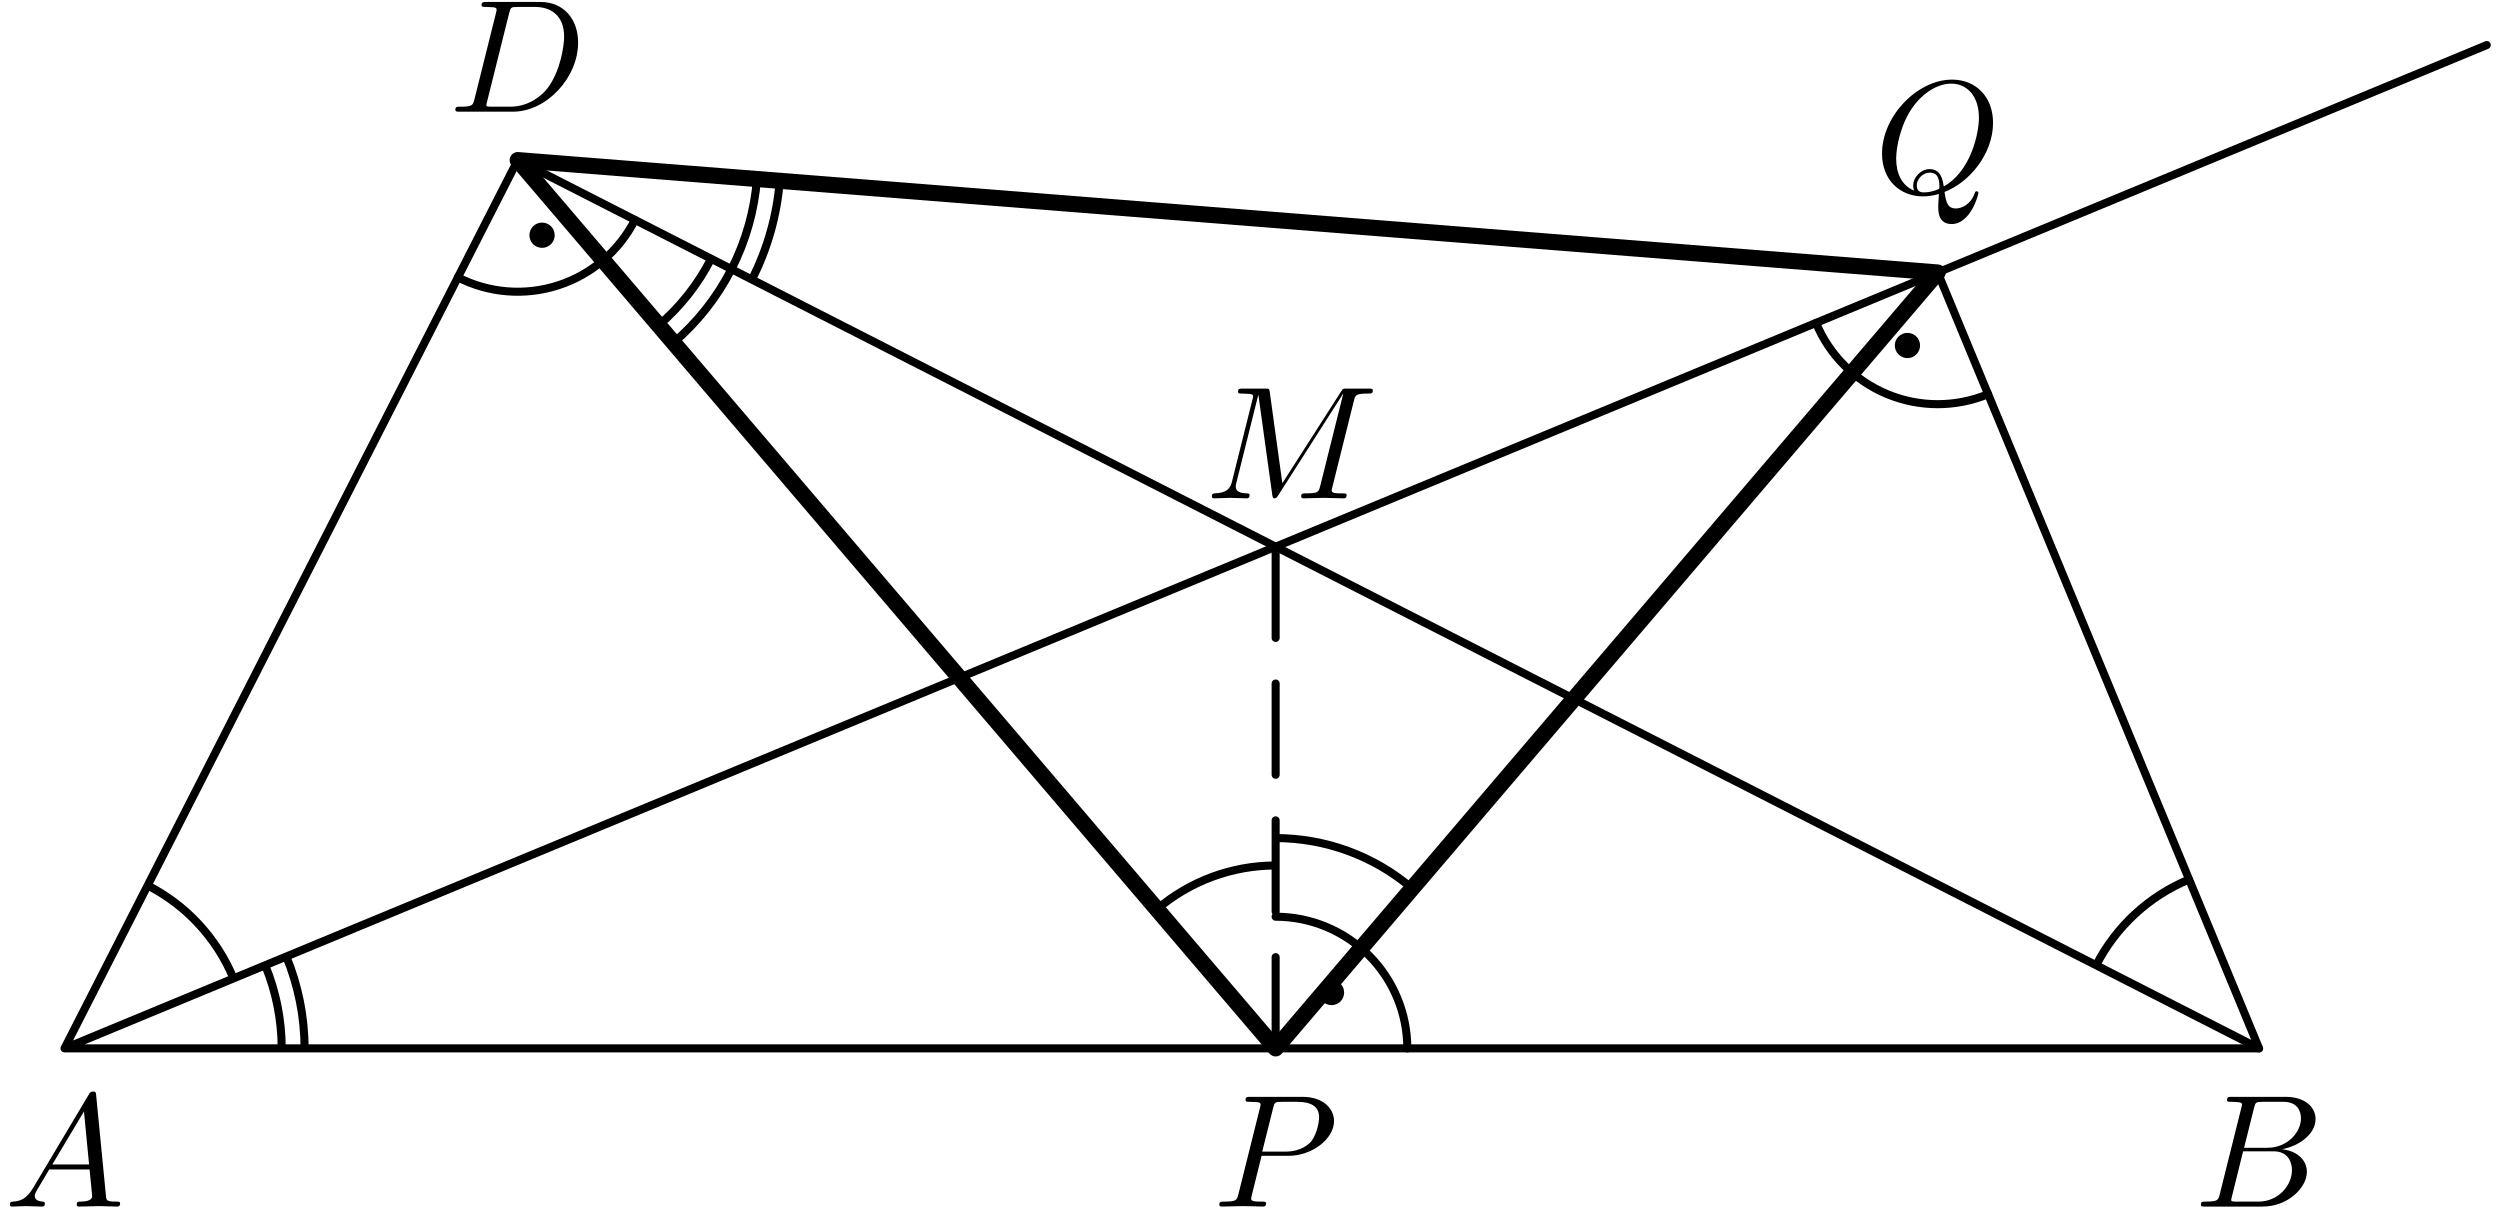 <?xml version='1.0' encoding='UTF-8'?>
<!-- This file was generated by dvisvgm 3.1.1 -->
<svg version='1.1' xmlns='http://www.w3.org/2000/svg' xmlns:xlink='http://www.w3.org/1999/xlink' width='155pt' height='75pt' viewBox='0 -75 155 75'>
<g id='page1'>
<g transform='matrix(1 0 0 -1 0 0)'>
<path d='M154.18 72.207L4 10H140.063L120.137 58.105L32.098 65.074L4 10' stroke='#000' fill='none' stroke-width='.5' stroke-miterlimit='10' stroke-linecap='round' stroke-linejoin='round'/>
<path d='M140.063 10L32.098 65.074' stroke='#000' fill='none' stroke-width='.5' stroke-miterlimit='10' stroke-linecap='round' stroke-linejoin='round'/>
<path d='M32.098 65.074L79.09 10L120.137 58.105Z' stroke='#000' fill='none' stroke-miterlimit='10' stroke-linecap='round' stroke-linejoin='round'/>
<path d='M79.09 41.102V35.449' stroke='#000' fill='none' stroke-width='.5' stroke-miterlimit='10' stroke-linecap='round' stroke-linejoin='round'/>
<path d='M79.09 32.621V26.965' stroke='#000' fill='none' stroke-width='.5' stroke-miterlimit='10' stroke-linecap='round' stroke-linejoin='round'/>
<path d='M79.09 24.137V18.484' stroke='#000' fill='none' stroke-width='.5' stroke-miterlimit='10' stroke-linecap='round' stroke-linejoin='round'/>
<path d='M79.09 15.656V10' stroke='#000' fill='none' stroke-width='.5' stroke-miterlimit='10' stroke-linecap='round' stroke-linejoin='round'/>
<path d='M14.477 14.34C13.438 16.84 11.547 18.879 9.152 20.102' stroke='#000' fill='none' stroke-width='.5' stroke-miterlimit='10' stroke-linejoin='bevel'/>
<path d='M135.723 20.477C133.223 19.437 131.184 17.547 129.961 15.152' stroke='#000' fill='none' stroke-width='.5' stroke-miterlimit='10' stroke-linejoin='bevel'/>
<path d='M87.555 19.918C85.184 21.941 82.18 23.039 79.09 23.039' stroke='#000' fill='none' stroke-width='.5' stroke-miterlimit='10' stroke-linejoin='bevel'/>
<path d='M79.09 21.34C76.383 21.34 73.773 20.371 71.731 18.625' stroke='#000' fill='none' stroke-width='.5' stroke-miterlimit='10' stroke-linejoin='bevel'/>
<path d='M17.465 10C17.465 11.785 17.109 13.535 16.441 15.152' stroke='#000' fill='none' stroke-width='.5' stroke-miterlimit='10' stroke-linejoin='bevel'/>
<path d='M18.883 10C18.883 11.973 18.488 13.906 17.75 15.695' stroke='#000' fill='none' stroke-width='.5' stroke-miterlimit='10' stroke-linejoin='bevel'/>
<path d='M40.836 54.832C42.195 55.992 43.293 57.398 44.09 58.957' stroke='#000' fill='none' stroke-width='.5' stroke-miterlimit='10' stroke-linejoin='bevel'/>
<path d='M41.758 53.754C43.258 55.035 44.473 56.59 45.352 58.312' stroke='#000' fill='none' stroke-width='.5' stroke-miterlimit='10' stroke-linejoin='bevel'/>
<path d='M45.352 58.312C46.25 60.07 46.777 61.973 46.934 63.902' stroke='#000' fill='none' stroke-width='.5' stroke-miterlimit='10' stroke-linejoin='bevel'/>
<path d='M46.617 57.668C47.598 59.594 48.176 61.676 48.344 63.789' stroke='#000' fill='none' stroke-width='.5' stroke-miterlimit='10' stroke-linejoin='bevel'/>
<path d='M87.254 10C87.254 12.164 86.394 14.242 84.863 15.773C83.332 17.305 81.254 18.164 79.09 18.164' stroke='#000' fill='none' stroke-width='.5' stroke-miterlimit='10' stroke-linecap='round' stroke-linejoin='round'/>
<path d='M82.836 13.465C82.836 13.539 82.809 13.609 82.754 13.664C82.699 13.719 82.629 13.746 82.555 13.746C82.477 13.746 82.406 13.719 82.352 13.664C82.301 13.609 82.269 13.539 82.269 13.465C82.269 13.387 82.301 13.316 82.352 13.262C82.406 13.211 82.477 13.18 82.555 13.18C82.629 13.18 82.699 13.211 82.754 13.262C82.809 13.316 82.836 13.387 82.836 13.465Z'/>
<path d='M82.836 13.465C82.836 13.539 82.809 13.609 82.754 13.664C82.699 13.719 82.629 13.746 82.555 13.746C82.477 13.746 82.406 13.719 82.352 13.664C82.301 13.609 82.269 13.539 82.269 13.465C82.269 13.387 82.301 13.316 82.352 13.262C82.406 13.211 82.477 13.18 82.555 13.18C82.629 13.18 82.699 13.211 82.754 13.262C82.809 13.316 82.836 13.387 82.836 13.465Z' stroke='#000' fill='none' stroke-miterlimit='10' stroke-linecap='round' stroke-linejoin='round'/>
<path d='M28.387 57.805C30.316 56.82 32.555 56.641 34.617 57.312C36.676 57.98 38.383 59.438 39.367 61.367' stroke='#000' fill='none' stroke-width='.5' stroke-miterlimit='10' stroke-linecap='round' stroke-linejoin='round'/>
<path d='M33.891 60.418C33.891 60.492 33.863 60.562 33.809 60.617S33.684 60.699 33.609 60.699C33.531 60.699 33.461 60.672 33.406 60.617C33.355 60.562 33.324 60.492 33.324 60.418C33.324 60.34 33.355 60.27 33.406 60.215C33.461 60.164 33.531 60.133 33.609 60.133C33.684 60.133 33.754 60.164 33.809 60.215C33.863 60.27 33.891 60.34 33.891 60.418Z'/>
<path d='M33.891 60.418C33.891 60.492 33.863 60.562 33.809 60.617S33.684 60.699 33.609 60.699C33.531 60.699 33.461 60.672 33.406 60.617C33.355 60.562 33.324 60.492 33.324 60.418C33.324 60.34 33.355 60.27 33.406 60.215C33.461 60.164 33.531 60.133 33.609 60.133C33.684 60.133 33.754 60.164 33.809 60.215C33.863 60.27 33.891 60.34 33.891 60.418Z' stroke='#000' fill='none' stroke-miterlimit='10' stroke-linecap='round' stroke-linejoin='round'/>
<path d='M112.594 54.98C113.422 52.98 115.012 51.391 117.012 50.562S121.258 49.734 123.262 50.562' stroke='#000' fill='none' stroke-width='.5' stroke-miterlimit='10' stroke-linecap='round' stroke-linejoin='round'/>
<path d='M118.543 53.578C118.543 53.656 118.516 53.727 118.461 53.781C118.41 53.832 118.336 53.863 118.262 53.863S118.113 53.832 118.063 53.781C118.008 53.727 117.977 53.656 117.977 53.578C117.977 53.504 118.008 53.434 118.063 53.379C118.113 53.324 118.188 53.297 118.262 53.297S118.41 53.324 118.461 53.379C118.516 53.434 118.543 53.504 118.543 53.578Z'/>
<path d='M118.543 53.578C118.543 53.656 118.516 53.727 118.461 53.781C118.41 53.832 118.336 53.863 118.262 53.863S118.113 53.832 118.063 53.781C118.008 53.727 117.977 53.656 117.977 53.578C117.977 53.504 118.008 53.434 118.063 53.379C118.113 53.324 118.188 53.297 118.262 53.297S118.41 53.324 118.461 53.379C118.516 53.434 118.543 53.504 118.543 53.578Z' stroke='#000' fill='none' stroke-miterlimit='10' stroke-linecap='round' stroke-linejoin='round'/>
<path d='M2.047 1.338C1.649 .67 1.26 .531 .822 .501C.702 .491 .613 .491 .613 .302C.613 .242 .662 .192 .742 .192C1.011 .192 1.32 .222 1.599 .222C1.927 .222 2.276 .192 2.595 .192C2.655 .192 2.784 .192 2.784 .382C2.784 .491 2.695 .501 2.625 .501C2.396 .521 2.156 .601 2.156 .85C2.156 .969 2.216 1.079 2.296 1.218L3.053 2.493H5.553C5.573 2.284 5.713 .929 5.713 .83C5.713 .531 5.195 .501 4.996 .501C4.856 .501 4.756 .501 4.756 .302C4.756 .192 4.876 .192 4.896 .192C5.304 .192 5.733 .222 6.141 .222C6.39 .222 7.018 .192 7.267 .192C7.326 .192 7.446 .192 7.446 .392C7.446 .501 7.346 .501 7.217 .501C6.599 .501 6.599 .571 6.569 .86L5.962 7.085C5.942 7.285 5.942 7.324 5.772 7.324C5.613 7.324 5.573 7.255 5.514 7.155L2.047 1.338ZM3.242 2.802L5.205 6.089L5.523 2.802H3.242Z'/>
<path d='M137.628 .969C137.529 .581 137.509 .501 136.722 .501C136.553 .501 136.453 .501 136.453 .302C136.453 .192 136.543 .192 136.722 .192H140.278C141.852 .192 143.027 1.367 143.027 2.344C143.027 3.061 142.449 3.639 141.483 3.748C142.519 3.938 143.565 4.675 143.565 5.621C143.565 6.358 142.908 6.996 141.712 6.996H138.365C138.176 6.996 138.077 6.996 138.077 6.797C138.077 6.687 138.166 6.687 138.355 6.687C138.375 6.687 138.564 6.687 138.734 6.667C138.913 6.647 139.003 6.637 139.003 6.508C139.003 6.468 138.993 6.438 138.963 6.318L137.628 .969ZM139.132 3.838L139.75 6.308C139.84 6.657 139.859 6.687 140.288 6.687H141.573C142.449 6.687 142.659 6.099 142.659 5.661C142.659 4.784 141.802 3.838 140.587 3.838H139.132ZM138.684 .501C138.545 .501 138.525 .501 138.465 .511C138.365 .521 138.335 .531 138.335 .611C138.335 .64 138.335 .66 138.385 .84L139.073 3.619H140.955C141.912 3.619 142.101 2.882 142.101 2.453C142.101 1.467 141.214 .501 140.039 .501H138.684Z'/>
<path d='M29.418 68.853C29.318 68.464 29.298 68.385 28.512 68.385C28.342 68.385 28.232 68.385 28.232 68.195C28.232 68.076 28.322 68.076 28.512 68.076H31.808C33.88 68.076 35.843 70.178 35.843 72.359C35.843 73.764 34.996 74.879 33.502 74.879H30.155C29.965 74.879 29.856 74.879 29.856 74.69C29.856 74.57 29.946 74.57 30.145 74.57C30.275 74.57 30.454 74.561 30.573 74.55C30.733 74.531 30.792 74.501 30.792 74.391C30.792 74.351 30.782 74.321 30.753 74.202L29.418 68.853ZM31.569 74.192C31.659 74.54 31.679 74.57 32.107 74.57H33.173C34.149 74.57 34.976 74.043 34.976 72.728C34.976 72.24 34.777 70.606 33.93 69.51C33.642 69.142 32.854 68.385 31.629 68.385H30.504C30.364 68.385 30.344 68.385 30.284 68.394C30.185 68.404 30.155 68.415 30.155 68.494C30.155 68.524 30.155 68.544 30.205 68.723L31.569 74.192Z'/>
<path d='M120.561 63.101C122.105 63.689 123.569 65.462 123.569 67.385C123.569 68.989 122.513 70.064 121.029 70.064C118.878 70.064 116.686 67.803 116.686 65.482C116.686 63.828 117.802 62.823 119.236 62.823C119.485 62.823 119.824 62.862 120.212 62.972C120.172 62.355 120.172 62.334 120.172 62.205C120.172 61.886 120.172 61.109 120.999 61.109C122.184 61.109 122.663 62.932 122.663 63.042C122.663 63.111 122.593 63.141 122.553 63.141C122.473 63.141 122.453 63.091 122.433 63.032C122.194 62.325 121.617 62.075 121.268 62.075C120.81 62.075 120.66 62.344 120.561 63.101ZM118.678 63.181C117.901 63.49 117.563 64.267 117.563 65.163C117.563 65.851 117.822 67.265 118.578 68.341C119.306 69.357 120.242 69.815 120.969 69.815C121.965 69.815 122.693 69.038 122.693 67.704C122.693 66.707 122.184 64.376 120.511 63.44C120.461 63.789 120.362 64.516 119.634 64.516C119.107 64.516 118.618 64.018 118.618 63.5C118.618 63.301 118.678 63.191 118.678 63.181ZM119.296 63.072C119.156 63.072 118.838 63.072 118.838 63.5C118.838 63.898 119.216 64.297 119.634 64.297C120.053 64.297 120.242 64.058 120.242 63.45C120.242 63.301 120.232 63.291 120.133 63.251C119.873 63.141 119.575 63.072 119.296 63.072Z'/>
<path d='M83.938 50.14C84.028 50.498 84.048 50.598 84.795 50.598C85.024 50.598 85.114 50.598 85.114 50.797C85.114 50.907 85.014 50.907 84.845 50.907H83.53C83.271 50.907 83.261 50.907 83.141 50.718L79.505 45.039L78.728 50.678C78.698 50.907 78.679 50.907 78.42 50.907H77.055C76.866 50.907 76.756 50.907 76.756 50.718C76.756 50.598 76.846 50.598 77.045 50.598C77.174 50.598 77.354 50.588 77.474 50.578C77.633 50.558 77.693 50.528 77.693 50.419C77.693 50.379 77.683 50.349 77.653 50.23L76.388 45.159C76.288 44.761 76.119 44.442 75.312 44.412C75.262 44.412 75.133 44.402 75.133 44.223C75.133 44.133 75.192 44.103 75.272 44.103C75.591 44.103 75.939 44.133 76.268 44.133C76.607 44.133 76.965 44.103 77.294 44.103C77.344 44.103 77.474 44.103 77.474 44.303C77.474 44.412 77.364 44.412 77.294 44.412C76.726 44.422 76.617 44.621 76.617 44.85C76.617 44.92 76.627 44.97 76.657 45.08L78.011 50.508H78.021L78.878 44.332C78.898 44.213 78.908 44.103 79.027 44.103C79.137 44.103 79.197 44.213 79.247 44.283L83.271 50.588H83.281L81.856 44.88C81.757 44.492 81.737 44.412 80.95 44.412C80.78 44.412 80.671 44.412 80.671 44.223C80.671 44.103 80.79 44.103 80.82 44.103C81.099 44.103 81.777 44.133 82.056 44.133C82.464 44.133 82.892 44.103 83.301 44.103C83.36 44.103 83.49 44.103 83.49 44.303C83.49 44.412 83.4 44.412 83.211 44.412C82.843 44.412 82.564 44.412 82.564 44.591C82.564 44.631 82.564 44.651 82.614 44.831L83.938 50.14Z'/>
<path d='M78.218 3.34H79.911C81.326 3.34 82.71 4.376 82.71 5.492C82.71 6.258 82.053 6.996 80.748 6.996H77.521C77.331 6.996 77.222 6.996 77.222 6.807C77.222 6.687 77.312 6.687 77.511 6.687C77.641 6.687 77.82 6.677 77.939 6.667C78.099 6.647 78.158 6.617 78.158 6.508C78.158 6.468 78.148 6.438 78.119 6.318L76.784 .969C76.684 .581 76.664 .501 75.877 .501C75.708 .501 75.598 .501 75.598 .312C75.598 .192 75.718 .192 75.748 .192C76.027 .192 76.734 .222 77.013 .222C77.222 .222 77.441 .212 77.65 .212C77.87 .212 78.089 .192 78.298 .192C78.368 .192 78.497 .192 78.497 .392C78.497 .501 78.407 .501 78.218 .501C77.85 .501 77.57 .501 77.57 .68C77.57 .74 77.591 .79 77.6 .85L78.218 3.34ZM78.935 6.308C79.025 6.657 79.045 6.687 79.473 6.687H80.43C81.256 6.687 81.784 6.418 81.784 5.731C81.784 5.342 81.585 4.486 81.196 4.127C80.698 3.679 80.101 3.599 79.662 3.599H78.258L78.935 6.308Z'/>
</g>
</g>
</svg>